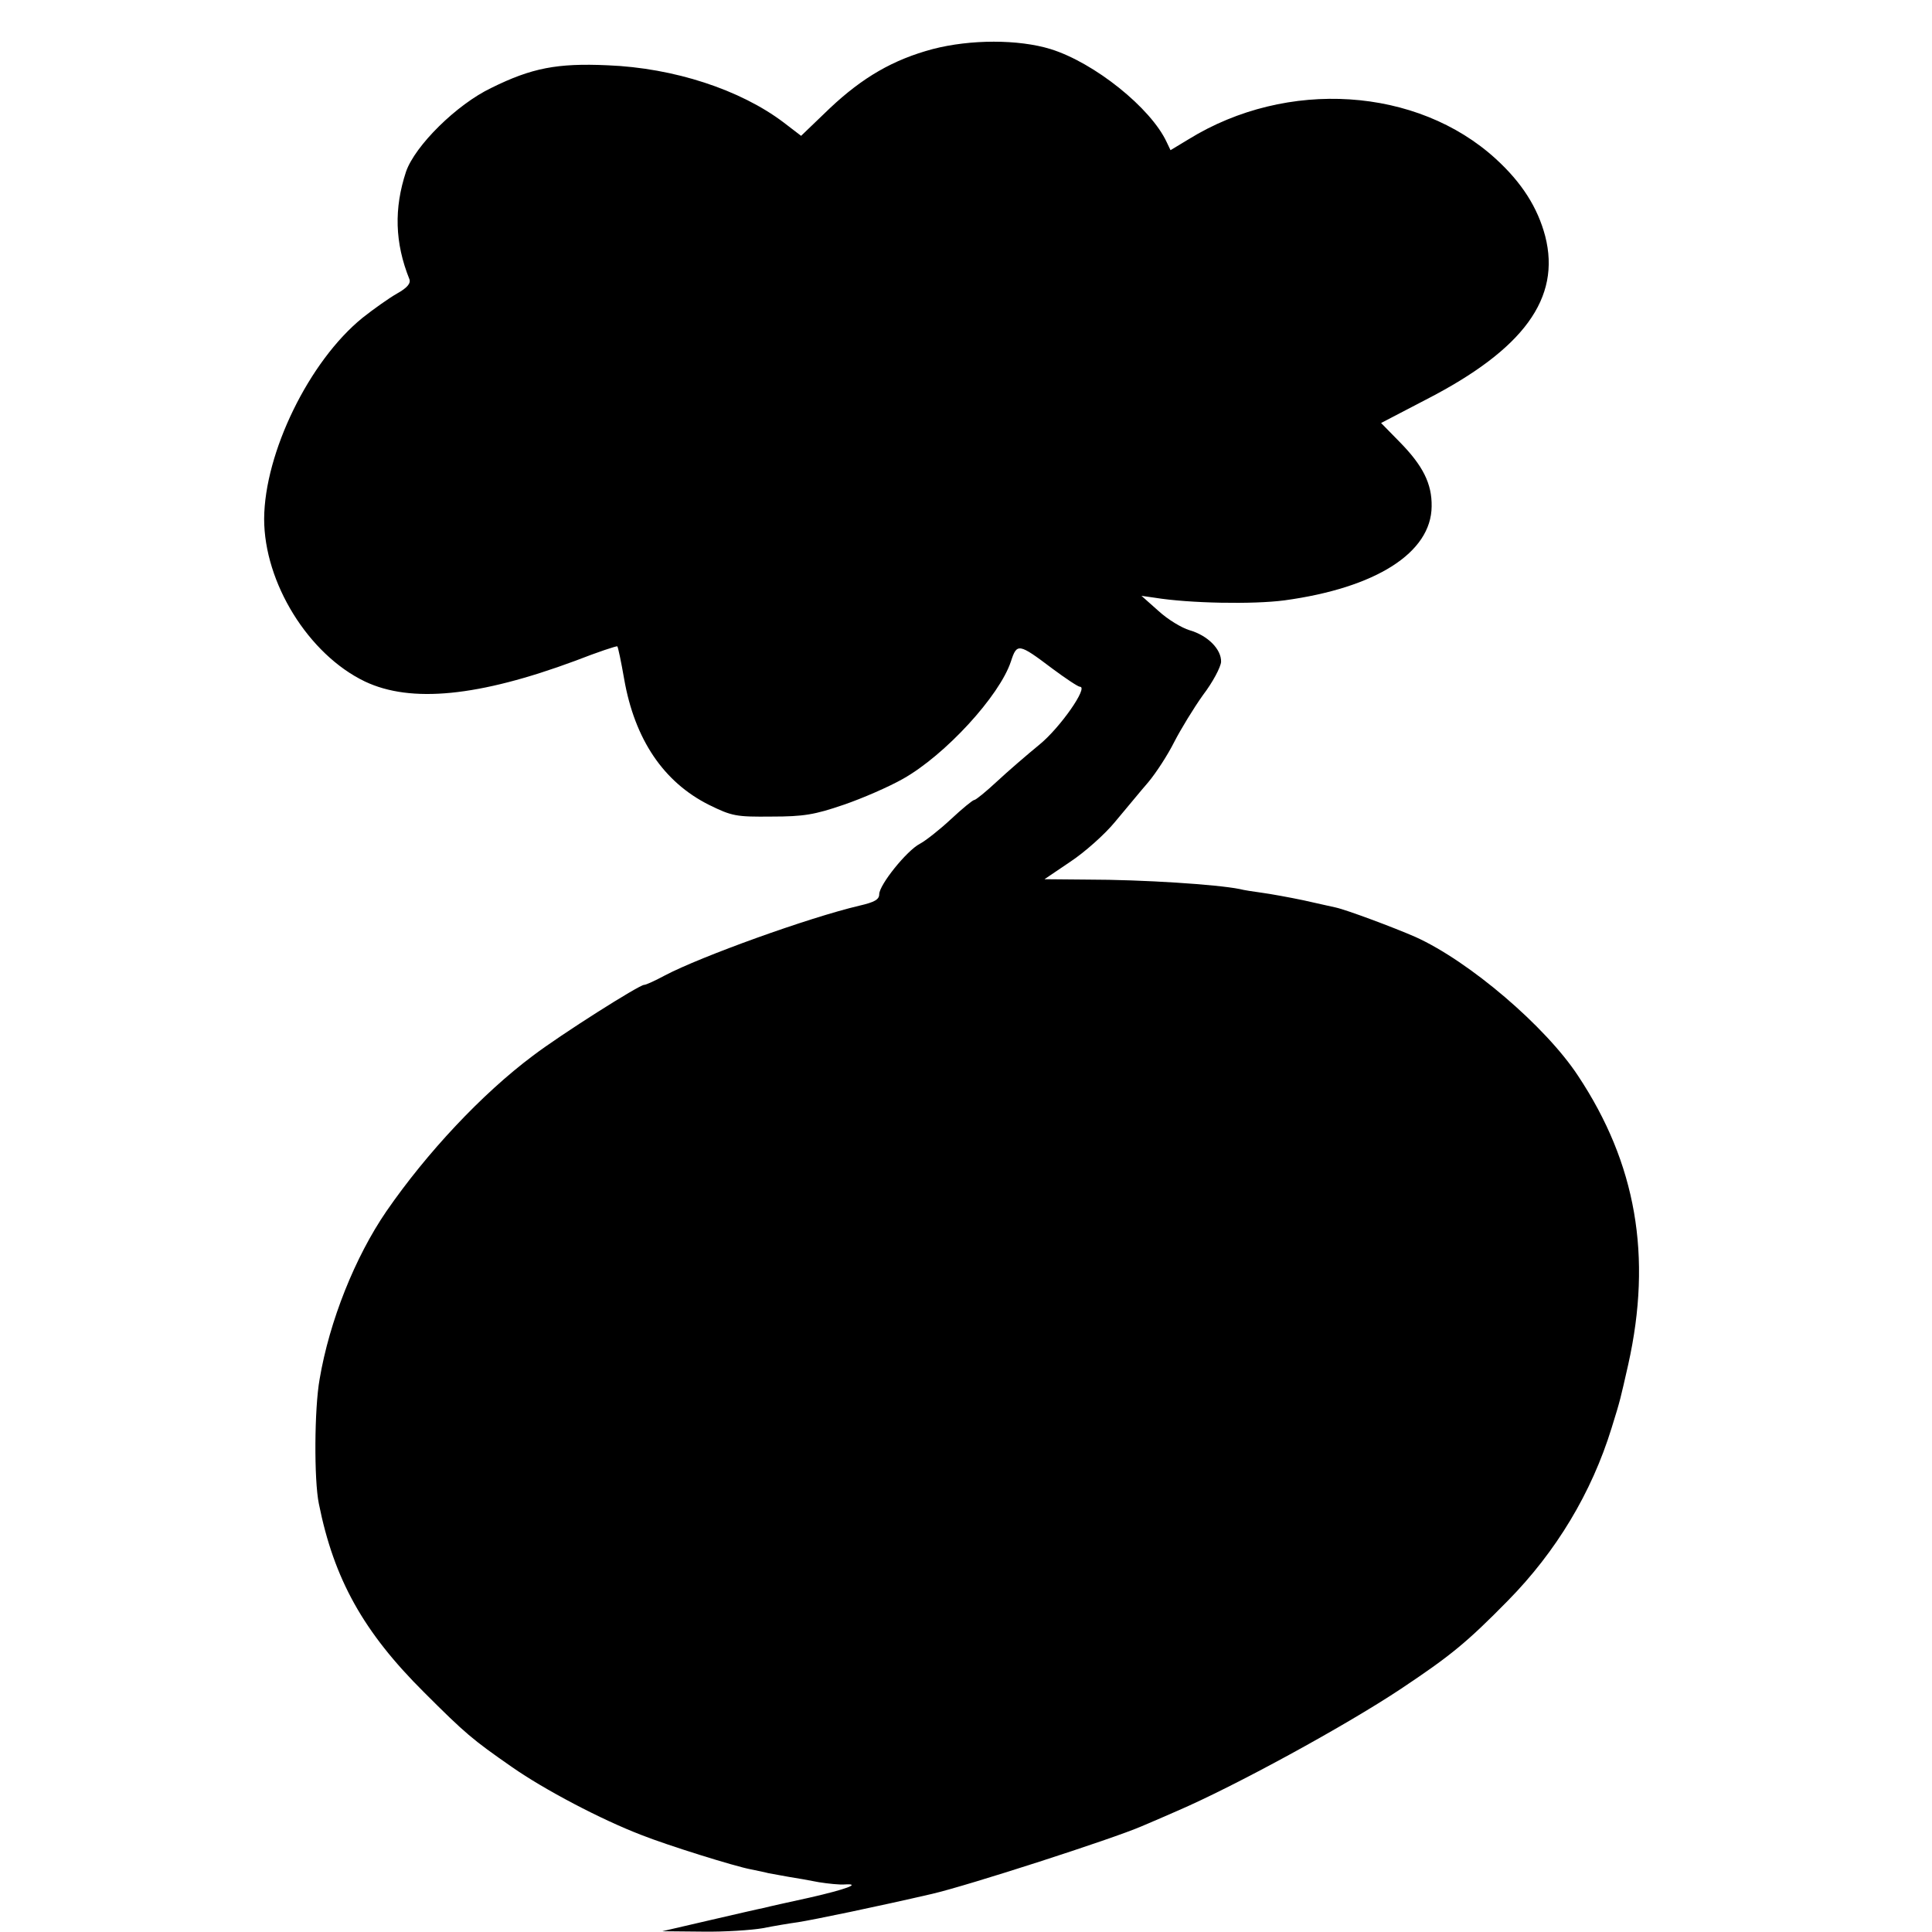 <?xml version="1.0" standalone="no"?>
<!DOCTYPE svg PUBLIC "-//W3C//DTD SVG 20010904//EN"
 "http://www.w3.org/TR/2001/REC-SVG-20010904/DTD/svg10.dtd">
<svg version="1.0" xmlns="http://www.w3.org/2000/svg"
 width="512pt" height="512pt" viewBox="0 0 512 512"
 preserveAspectRatio="xMidYMid meet">
<g transform="translate(0,512) scale(0.1,-0.1)"
fill="#000000" stroke="none">
<path d="M2472 4990 c-105 -28 -186 -75 -273 -157 l-76 -73 -47 36 c-114 86
-289 144 -466 151 -133 6 -201 -7 -308 -60 -92 -44 -202 -153 -226 -222 -32
-97 -30 -188 9 -285 4 -11 -6 -23 -33 -38 -21 -12 -62 -41 -91 -64 -142 -115
-260 -358 -261 -533 0 -169 117 -359 267 -431 122 -58 302 -40 558 55 59 23
110 40 111 38 2 -2 10 -40 18 -86 28 -161 105 -274 225 -334 61 -30 72 -32
166 -31 85 0 114 5 190 31 50 17 121 48 158 69 112 63 256 220 286 311 16 49
20 49 110 -19 35 -26 68 -48 73 -48 23 0 -52 -108 -107 -153 -33 -27 -84 -71
-113 -98 -29 -27 -56 -49 -60 -49 -4 0 -32 -23 -62 -51 -30 -28 -67 -57 -82
-65 -35 -18 -108 -109 -108 -134 0 -14 -13 -21 -52 -30 -136 -32 -421 -135
-516 -185 -26 -14 -50 -25 -55 -25 -13 0 -220 -131 -295 -188 -135 -101 -281
-257 -388 -412 -83 -121 -151 -291 -177 -445 -14 -78 -15 -267 -2 -330 40
-200 118 -340 279 -500 109 -109 128 -125 233 -198 86 -60 236 -139 343 -180
68 -27 247 -83 290 -91 14 -3 35 -7 46 -10 12 -2 37 -7 55 -10 19 -3 54 -9 79
-14 25 -4 55 -7 68 -6 47 3 4 -13 -93 -35 -55 -12 -109 -24 -120 -27 -11 -2
-76 -17 -145 -33 l-125 -29 106 -1 c59 -1 131 4 160 9 30 6 72 13 94 16 44 7
208 41 355 75 95 22 479 146 555 179 22 9 65 28 95 41 151 65 443 224 592 323
132 88 175 123 284 234 128 130 222 286 275 458 24 77 23 76 44 168 64 287 21
533 -133 765 -86 131 -289 304 -431 368 -57 25 -183 72 -211 78 -8 2 -46 10
-85 19 -38 8 -88 17 -110 20 -22 3 -49 7 -60 10 -60 12 -256 25 -404 25 l-113
1 68 46 c38 25 92 73 119 106 28 33 67 81 88 105 21 25 52 73 69 107 17 33 51
89 76 124 26 34 47 74 48 88 1 33 -35 70 -84 84 -20 6 -57 28 -82 51 l-45 40
35 -5 c92 -15 261 -18 344 -7 242 33 389 126 390 249 1 60 -23 108 -85 171
l-49 50 119 62 c259 133 358 269 316 433 -20 76 -62 142 -131 205 -208 190
-553 213 -814 52 l-48 -29 -10 21 c-42 91 -192 211 -308 247 -85 26 -212 26
-312 0z"/>
</g>
</svg>
